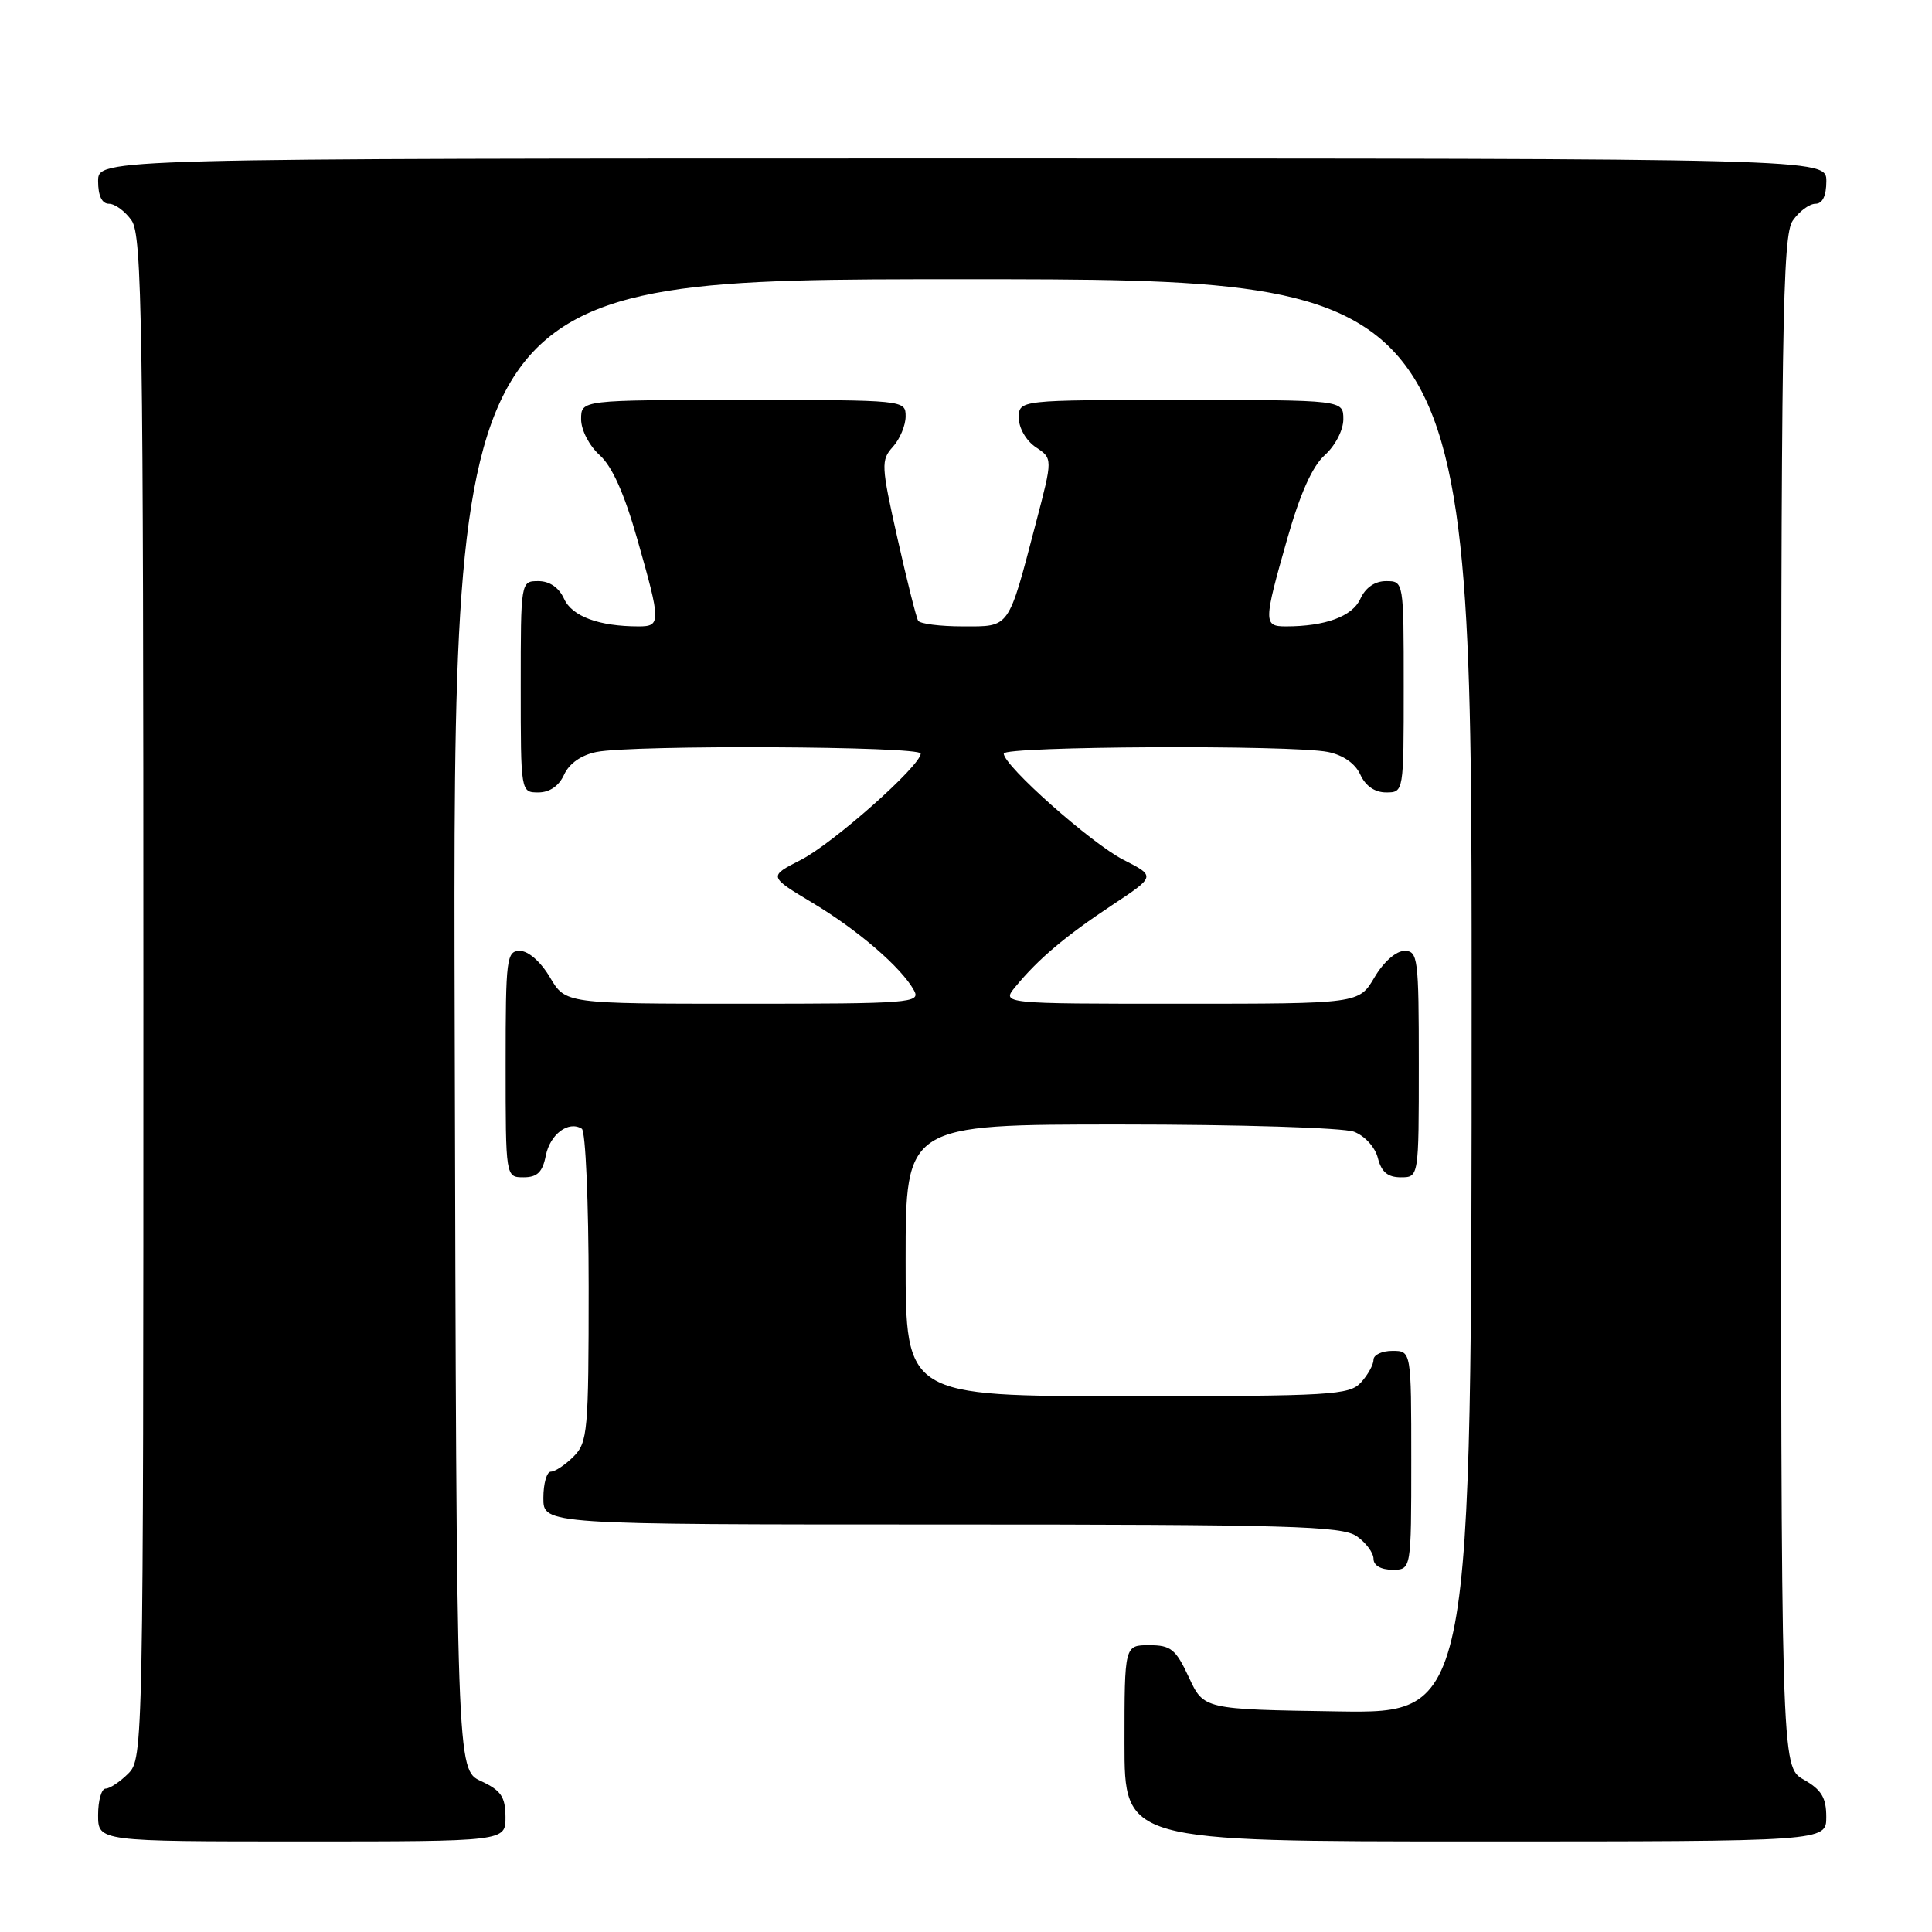 <?xml version="1.0" encoding="UTF-8" standalone="no"?>
<!DOCTYPE svg PUBLIC "-//W3C//DTD SVG 1.1//EN" "http://www.w3.org/Graphics/SVG/1.1/DTD/svg11.dtd" >
<svg xmlns="http://www.w3.org/2000/svg" xmlns:xlink="http://www.w3.org/1999/xlink" version="1.1" viewBox="0 0 256 256">
 <g >
 <path fill="currentColor"
d=" M 66.98 240.75 C 66.96 238.07 66.39 237.24 63.73 236.00 C 60.50 234.50 60.50 234.50 60.25 135.75 C 59.99 37.00 59.99 37.00 127.50 37.00 C 195.00 37.00 195.00 37.00 195.00 132.02 C 195.00 227.05 195.00 227.05 177.25 226.77 C 159.50 226.50 159.50 226.50 157.53 222.25 C 155.79 218.52 155.15 218.00 152.28 218.00 C 149.00 218.00 149.00 218.00 149.00 231.00 C 149.00 244.00 149.00 244.00 195.50 244.00 C 242.00 244.00 242.00 244.00 241.99 240.75 C 241.99 238.19 241.35 237.14 238.99 235.80 C 236.00 234.09 236.00 234.09 236.00 132.77 C 236.00 42.68 236.17 31.20 237.56 29.22 C 238.41 28.00 239.76 27.00 240.56 27.00 C 241.49 27.00 242.00 25.95 242.00 24.00 C 242.00 21.00 242.00 21.00 127.50 21.00 C 13.00 21.00 13.00 21.00 13.00 24.00 C 13.00 25.95 13.51 27.00 14.44 27.00 C 15.24 27.00 16.59 28.00 17.44 29.22 C 18.83 31.20 19.00 42.63 19.00 132.22 C 19.00 231.67 18.97 233.03 17.00 235.00 C 15.90 236.10 14.55 237.00 14.00 237.00 C 13.45 237.00 13.00 238.57 13.00 240.50 C 13.00 244.00 13.00 244.00 40.00 244.00 C 67.00 244.00 67.00 244.00 66.98 240.75 Z  M 187.00 193.50 C 187.00 179.00 187.00 179.00 184.50 179.00 C 183.12 179.00 182.00 179.53 182.00 180.17 C 182.00 180.82 181.26 182.17 180.35 183.17 C 178.81 184.86 176.50 185.00 149.35 185.00 C 120.00 185.00 120.00 185.00 120.00 167.00 C 120.00 149.00 120.00 149.00 148.43 149.00 C 164.28 149.00 177.99 149.43 179.41 149.96 C 180.85 150.51 182.22 152.02 182.58 153.46 C 183.04 155.29 183.88 156.00 185.61 156.00 C 188.00 156.00 188.00 156.00 188.00 141.00 C 188.00 126.93 187.88 126.00 186.10 126.00 C 184.99 126.00 183.34 127.45 182.13 129.50 C 180.07 133.00 180.07 133.00 156.38 133.00 C 132.69 133.00 132.69 133.00 134.55 130.75 C 137.59 127.05 141.17 124.04 147.32 119.96 C 153.14 116.11 153.14 116.11 148.86 113.93 C 144.60 111.76 133.00 101.46 133.00 99.85 C 133.00 98.87 171.17 98.68 175.96 99.64 C 177.98 100.05 179.57 101.16 180.25 102.64 C 180.93 104.14 182.17 105.00 183.66 105.00 C 186.00 105.00 186.00 105.00 186.00 91.00 C 186.00 77.00 186.00 77.00 183.66 77.00 C 182.17 77.00 180.93 77.86 180.25 79.36 C 179.19 81.68 175.61 83.00 170.38 83.00 C 167.41 83.00 167.42 82.45 170.55 71.46 C 172.27 65.41 173.89 61.78 175.55 60.30 C 176.93 59.05 178.00 56.99 178.00 55.55 C 178.00 53.00 178.00 53.00 156.50 53.00 C 135.00 53.00 135.00 53.00 135.00 55.38 C 135.00 56.73 135.97 58.40 137.25 59.26 C 139.50 60.76 139.50 60.76 137.27 69.26 C 133.54 83.49 133.88 83.00 127.58 83.00 C 124.58 83.00 121.91 82.66 121.66 82.25 C 121.41 81.84 120.17 76.91 118.91 71.29 C 116.75 61.68 116.72 60.97 118.31 59.21 C 119.24 58.18 120.00 56.37 120.00 55.17 C 120.00 53.01 119.90 53.00 98.50 53.00 C 77.00 53.00 77.00 53.00 77.00 55.55 C 77.00 56.99 78.07 59.05 79.45 60.30 C 81.11 61.78 82.73 65.41 84.45 71.46 C 87.58 82.45 87.59 83.00 84.63 83.00 C 79.39 83.00 75.81 81.68 74.75 79.36 C 74.07 77.86 72.83 77.00 71.34 77.00 C 69.00 77.00 69.00 77.00 69.00 91.00 C 69.00 105.00 69.00 105.00 71.34 105.00 C 72.83 105.00 74.07 104.14 74.75 102.64 C 75.43 101.16 77.02 100.05 79.04 99.64 C 83.83 98.68 122.00 98.87 122.00 99.85 C 122.00 101.46 110.39 111.76 106.12 113.94 C 101.83 116.13 101.83 116.13 107.66 119.63 C 113.72 123.26 119.47 128.23 121.12 131.25 C 122.01 132.89 120.64 133.00 98.50 133.00 C 74.93 133.00 74.93 133.00 72.87 129.50 C 71.66 127.45 70.01 126.00 68.90 126.00 C 67.12 126.00 67.00 126.93 67.00 141.00 C 67.00 156.00 67.00 156.00 69.38 156.00 C 71.19 156.00 71.89 155.32 72.32 153.13 C 72.89 150.29 75.32 148.46 77.09 149.56 C 77.59 149.87 78.00 159.32 78.00 170.56 C 78.00 189.67 77.87 191.13 76.00 193.00 C 74.90 194.10 73.55 195.00 73.00 195.00 C 72.45 195.00 72.00 196.57 72.00 198.50 C 72.00 202.00 72.00 202.00 124.78 202.00 C 170.93 202.00 177.83 202.20 179.78 203.56 C 181.00 204.41 182.00 205.76 182.00 206.56 C 182.00 207.43 182.99 208.00 184.50 208.00 C 187.00 208.00 187.00 208.00 187.00 193.50 Z "/>
</g>
</svg>